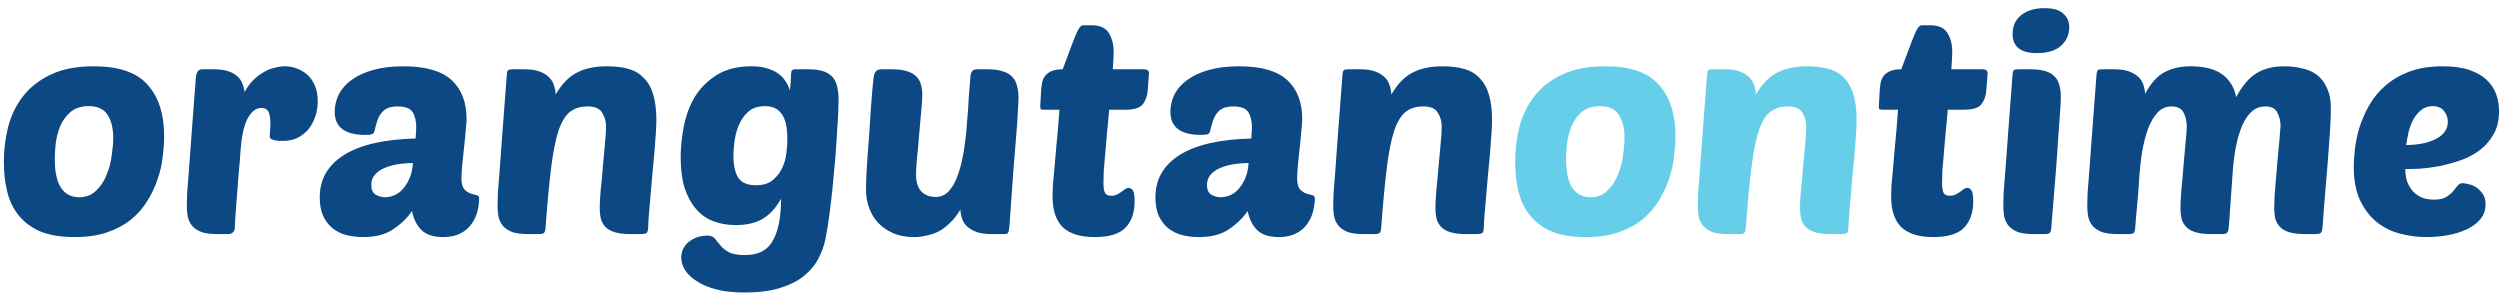 <svg width="267" height="32" viewBox="0 0 267 32" fill="none" xmlns="http://www.w3.org/2000/svg">
<path d="M7.964 25.32C6.492 25.32 5.266 25.117 4.284 24.712C3.324 24.285 2.556 23.709 1.98 22.984C1.404 22.259 0.999 21.416 0.764 20.456C0.53 19.475 0.412 18.429 0.412 17.32C0.412 16.04 0.562 14.792 0.86 13.576C1.18 12.339 1.714 11.24 2.46 10.28C3.207 9.32 4.188 8.552 5.404 7.976C6.642 7.379 8.178 7.08 10.012 7.08C12.7 7.08 14.62 7.741 15.772 9.064C16.946 10.365 17.532 12.2 17.532 14.568C17.532 15.229 17.479 15.965 17.372 16.776C17.287 17.565 17.106 18.355 16.828 19.144C16.572 19.933 16.21 20.701 15.74 21.448C15.292 22.195 14.716 22.856 14.012 23.432C13.308 24.008 12.455 24.467 11.452 24.808C10.471 25.149 9.308 25.32 7.964 25.32ZM9.468 11.336C8.658 11.336 8.007 11.549 7.516 11.976C7.047 12.381 6.684 12.883 6.428 13.48C6.194 14.056 6.034 14.675 5.948 15.336C5.884 15.976 5.852 16.52 5.852 16.968C5.852 18.376 6.076 19.411 6.524 20.072C6.972 20.733 7.612 21.064 8.444 21.064C9.191 21.064 9.799 20.829 10.268 20.36C10.759 19.891 11.132 19.325 11.388 18.664C11.666 18.003 11.847 17.309 11.932 16.584C12.039 15.859 12.092 15.251 12.092 14.76C12.092 13.693 11.89 12.861 11.484 12.264C11.1 11.645 10.428 11.336 9.468 11.336ZM30.257 15.048C30.129 15.048 29.98 15.048 29.809 15.048C29.66 15.027 29.511 15.005 29.361 14.984C29.212 14.941 29.084 14.899 28.977 14.856C28.871 14.792 28.817 14.717 28.817 14.632C28.817 14.355 28.828 14.099 28.849 13.864C28.871 13.629 28.881 13.384 28.881 13.128C28.881 12.659 28.817 12.275 28.689 11.976C28.561 11.677 28.305 11.528 27.921 11.528C27.324 11.528 26.823 11.923 26.417 12.712C26.033 13.48 25.788 14.643 25.681 16.2C25.639 16.883 25.575 17.661 25.489 18.536C25.425 19.389 25.361 20.221 25.297 21.032C25.233 21.821 25.18 22.525 25.137 23.144C25.095 23.763 25.073 24.168 25.073 24.36C25.073 24.573 24.999 24.733 24.849 24.84C24.7 24.947 24.54 25 24.369 25H23.217C22.556 25 22.012 24.936 21.585 24.808C21.18 24.659 20.849 24.456 20.593 24.2C20.359 23.944 20.188 23.635 20.081 23.272C19.996 22.888 19.953 22.451 19.953 21.96C19.953 21.64 19.964 21.192 19.985 20.616C20.028 20.019 20.092 19.208 20.177 18.184C20.263 17.139 20.359 15.827 20.465 14.248C20.593 12.648 20.743 10.675 20.913 8.328C20.956 7.709 21.18 7.4 21.585 7.4H22.833C23.431 7.4 23.932 7.464 24.337 7.592C24.743 7.72 25.073 7.901 25.329 8.136C25.585 8.349 25.767 8.605 25.873 8.904C26.001 9.203 26.087 9.512 26.129 9.832C26.385 9.341 26.684 8.925 27.025 8.584C27.388 8.221 27.761 7.933 28.145 7.72C28.529 7.485 28.924 7.325 29.329 7.24C29.735 7.133 30.108 7.08 30.449 7.08C30.855 7.08 31.26 7.155 31.665 7.304C32.092 7.453 32.476 7.677 32.817 7.976C33.159 8.275 33.425 8.659 33.617 9.128C33.831 9.597 33.937 10.152 33.937 10.792C33.937 11.368 33.852 11.912 33.681 12.424C33.511 12.936 33.265 13.395 32.945 13.8C32.625 14.184 32.231 14.493 31.761 14.728C31.313 14.941 30.812 15.048 30.257 15.048ZM34.149 21.064C34.149 19.144 35.013 17.64 36.741 16.552C38.469 15.464 41.018 14.877 44.389 14.792C44.41 14.557 44.421 14.365 44.421 14.216C44.442 14.045 44.453 13.843 44.453 13.608C44.453 12.925 44.325 12.381 44.069 11.976C43.813 11.571 43.279 11.368 42.469 11.368C42.021 11.368 41.658 11.432 41.381 11.56C41.103 11.688 40.88 11.869 40.709 12.104C40.538 12.317 40.4 12.584 40.293 12.904C40.186 13.224 40.09 13.576 40.005 13.96C39.962 14.152 39.866 14.28 39.717 14.344C39.568 14.387 39.333 14.408 39.013 14.408C36.837 14.408 35.749 13.587 35.749 11.944C35.749 11.283 35.898 10.653 36.197 10.056C36.517 9.459 36.975 8.947 37.573 8.52C38.191 8.072 38.959 7.72 39.877 7.464C40.794 7.208 41.861 7.08 43.077 7.08C45.445 7.08 47.162 7.571 48.229 8.552C49.295 9.533 49.829 10.92 49.829 12.712C49.829 12.947 49.797 13.373 49.733 13.992C49.69 14.589 49.626 15.229 49.541 15.912C49.477 16.573 49.413 17.203 49.349 17.8C49.306 18.397 49.285 18.813 49.285 19.048C49.285 19.581 49.381 19.965 49.573 20.2C49.765 20.413 49.978 20.563 50.213 20.648C50.469 20.733 50.693 20.797 50.885 20.84C51.077 20.883 51.173 20.989 51.173 21.16C51.173 21.629 51.109 22.109 50.981 22.6C50.853 23.091 50.639 23.539 50.341 23.944C50.063 24.349 49.669 24.68 49.157 24.936C48.666 25.192 48.058 25.32 47.333 25.32C46.309 25.32 45.541 25.075 45.029 24.584C44.517 24.093 44.175 23.411 44.005 22.536C43.493 23.283 42.821 23.933 41.989 24.488C41.178 25.043 40.111 25.32 38.789 25.32C38.149 25.32 37.541 25.245 36.965 25.096C36.41 24.947 35.919 24.701 35.493 24.36C35.087 24.019 34.757 23.581 34.501 23.048C34.266 22.493 34.149 21.832 34.149 21.064ZM44.101 17.416C43.546 17.416 43.002 17.459 42.469 17.544C41.935 17.629 41.456 17.768 41.029 17.96C40.623 18.131 40.293 18.365 40.037 18.664C39.781 18.963 39.653 19.325 39.653 19.752C39.653 20.243 39.802 20.584 40.101 20.776C40.421 20.968 40.762 21.064 41.125 21.064C41.466 21.064 41.807 20.989 42.149 20.84C42.49 20.691 42.789 20.467 43.045 20.168C43.322 19.848 43.557 19.464 43.749 19.016C43.941 18.568 44.058 18.035 44.101 17.416ZM64.052 22.184C64.052 21.715 64.084 21.107 64.148 20.36C64.234 19.592 64.308 18.792 64.372 17.96C64.457 17.107 64.532 16.285 64.596 15.496C64.681 14.707 64.724 14.045 64.724 13.512C64.724 12.957 64.585 12.467 64.308 12.04C64.052 11.592 63.54 11.368 62.772 11.368C62.026 11.368 61.407 11.549 60.916 11.912C60.425 12.275 60.01 12.936 59.668 13.896C59.348 14.856 59.081 16.179 58.868 17.864C58.655 19.549 58.452 21.715 58.26 24.36C58.239 24.616 58.185 24.787 58.1 24.872C58.015 24.957 57.834 25 57.556 25H56.404C55.743 25 55.199 24.936 54.772 24.808C54.367 24.659 54.036 24.456 53.78 24.2C53.545 23.944 53.375 23.635 53.268 23.272C53.183 22.888 53.14 22.451 53.14 21.96C53.14 21.64 53.151 21.192 53.172 20.616C53.215 20.019 53.279 19.208 53.364 18.184C53.45 17.139 53.545 15.827 53.652 14.248C53.78 12.648 53.929 10.675 54.1 8.328C54.121 7.859 54.175 7.581 54.26 7.496C54.324 7.432 54.495 7.4 54.772 7.4H56.02C56.66 7.4 57.183 7.475 57.588 7.624C58.015 7.773 58.356 7.976 58.612 8.232C58.868 8.467 59.05 8.755 59.156 9.096C59.263 9.416 59.327 9.747 59.348 10.088C60.01 8.957 60.767 8.179 61.62 7.752C62.474 7.304 63.54 7.08 64.82 7.08C65.716 7.08 66.495 7.176 67.156 7.368C67.817 7.56 68.362 7.891 68.788 8.36C69.236 8.808 69.567 9.405 69.78 10.152C69.993 10.877 70.1 11.784 70.1 12.872C70.1 13.213 70.079 13.704 70.036 14.344C69.993 14.984 69.94 15.688 69.876 16.456C69.812 17.203 69.737 17.992 69.652 18.824C69.588 19.635 69.524 20.392 69.46 21.096C69.396 21.8 69.343 22.419 69.3 22.952C69.257 23.485 69.236 23.837 69.236 24.008C69.236 24.477 69.183 24.765 69.076 24.872C68.969 24.957 68.735 25 68.372 25H67.348C66.665 25 66.111 24.936 65.684 24.808C65.257 24.68 64.927 24.499 64.692 24.264C64.457 24.029 64.287 23.741 64.18 23.4C64.095 23.037 64.052 22.632 64.052 22.184ZM83.417 21.224C82.883 22.184 82.233 22.899 81.465 23.368C80.697 23.816 79.737 24.04 78.585 24.04C77.71 24.04 76.91 23.901 76.185 23.624C75.459 23.347 74.841 22.909 74.329 22.312C73.817 21.715 73.411 20.968 73.113 20.072C72.835 19.155 72.697 18.067 72.697 16.808C72.697 15.784 72.803 14.707 73.017 13.576C73.23 12.424 73.614 11.368 74.169 10.408C74.745 9.448 75.523 8.659 76.505 8.04C77.486 7.4 78.745 7.08 80.281 7.08C80.921 7.08 81.465 7.155 81.913 7.304C82.382 7.432 82.777 7.613 83.097 7.848C83.438 8.083 83.705 8.36 83.897 8.68C84.11 9 84.27 9.341 84.377 9.704C84.377 9.725 84.377 9.651 84.377 9.48C84.398 9.288 84.419 9.075 84.441 8.84C84.462 8.605 84.473 8.381 84.473 8.168C84.494 7.933 84.505 7.784 84.505 7.72C84.526 7.507 84.665 7.4 84.921 7.4H86.393C87.502 7.4 88.302 7.635 88.793 8.104C89.305 8.552 89.561 9.416 89.561 10.696C89.561 10.867 89.55 11.261 89.529 11.88C89.507 12.477 89.465 13.203 89.401 14.056C89.358 14.909 89.294 15.859 89.209 16.904C89.123 17.928 89.027 18.963 88.921 20.008C88.814 21.053 88.697 22.056 88.569 23.016C88.441 23.976 88.302 24.819 88.153 25.544C88.003 26.269 87.747 26.973 87.385 27.656C87.022 28.339 86.51 28.947 85.849 29.48C85.187 30.013 84.334 30.44 83.289 30.76C82.265 31.08 81.006 31.24 79.513 31.24C78.382 31.24 77.39 31.133 76.537 30.92C75.705 30.707 75.011 30.419 74.457 30.056C73.902 29.715 73.475 29.32 73.177 28.872C72.899 28.424 72.761 27.976 72.761 27.528C72.761 27.123 72.846 26.771 73.017 26.472C73.187 26.173 73.411 25.928 73.689 25.736C73.966 25.544 74.265 25.395 74.585 25.288C74.926 25.203 75.246 25.16 75.545 25.16C75.907 25.16 76.174 25.267 76.345 25.48C76.515 25.693 76.707 25.928 76.921 26.184C77.134 26.461 77.433 26.707 77.817 26.92C78.201 27.133 78.798 27.24 79.609 27.24C81.017 27.24 81.998 26.717 82.553 25.672C83.129 24.648 83.417 23.165 83.417 21.224ZM80.729 19.784C81.497 19.784 82.094 19.603 82.521 19.24C82.969 18.877 83.31 18.44 83.545 17.928C83.779 17.416 83.929 16.883 83.993 16.328C84.057 15.773 84.089 15.293 84.089 14.888C84.089 13.608 83.886 12.701 83.481 12.168C83.097 11.613 82.51 11.336 81.721 11.336C80.931 11.336 80.313 11.549 79.865 11.976C79.417 12.403 79.075 12.915 78.841 13.512C78.627 14.088 78.489 14.675 78.425 15.272C78.361 15.848 78.329 16.296 78.329 16.616C78.329 17.683 78.51 18.483 78.873 19.016C79.235 19.528 79.854 19.784 80.729 19.784ZM98.502 10.12C98.502 10.568 98.46 11.197 98.374 12.008C98.31 12.819 98.236 13.661 98.15 14.536C98.086 15.411 98.011 16.232 97.926 17C97.862 17.768 97.83 18.323 97.83 18.664C97.83 19.411 98.011 19.997 98.374 20.424C98.758 20.829 99.281 21.032 99.942 21.032C100.518 21.032 100.998 20.808 101.382 20.36C101.787 19.891 102.107 19.293 102.342 18.568C102.598 17.821 102.801 16.979 102.95 16.04C103.099 15.101 103.206 14.152 103.27 13.192C103.355 12.232 103.419 11.304 103.462 10.408C103.526 9.491 103.59 8.701 103.654 8.04C103.675 7.869 103.739 7.72 103.846 7.592C103.953 7.464 104.123 7.4 104.358 7.4H105.51C106.171 7.4 106.705 7.475 107.11 7.624C107.537 7.752 107.867 7.944 108.102 8.2C108.358 8.456 108.529 8.776 108.614 9.16C108.721 9.523 108.774 9.949 108.774 10.44C108.774 10.76 108.753 11.219 108.71 11.816C108.689 12.392 108.635 13.203 108.55 14.248C108.465 15.272 108.358 16.584 108.23 18.184C108.123 19.763 107.985 21.725 107.814 24.072C107.771 24.52 107.718 24.787 107.654 24.872C107.611 24.957 107.441 25 107.142 25H105.894C105.254 25 104.721 24.925 104.294 24.776C103.889 24.627 103.558 24.435 103.302 24.2C103.046 23.965 102.865 23.688 102.758 23.368C102.651 23.048 102.587 22.717 102.566 22.376C102.246 22.931 101.883 23.4 101.478 23.784C101.094 24.168 100.689 24.477 100.262 24.712C99.835 24.925 99.398 25.075 98.95 25.16C98.502 25.267 98.065 25.32 97.638 25.32C96.828 25.32 96.102 25.192 95.462 24.936C94.822 24.659 94.278 24.296 93.83 23.848C93.403 23.4 93.073 22.867 92.838 22.248C92.603 21.629 92.486 20.968 92.486 20.264C92.486 19.987 92.497 19.539 92.518 18.92C92.561 18.28 92.603 17.565 92.646 16.776C92.71 15.987 92.774 15.155 92.838 14.28C92.902 13.384 92.956 12.541 92.998 11.752C93.062 10.963 93.115 10.269 93.158 9.672C93.222 9.075 93.265 8.648 93.286 8.392C93.329 8.008 93.414 7.752 93.542 7.624C93.67 7.475 93.883 7.4 94.182 7.4H95.206C95.868 7.4 96.412 7.464 96.838 7.592C97.265 7.72 97.596 7.901 97.83 8.136C98.086 8.371 98.257 8.659 98.342 9C98.449 9.32 98.502 9.693 98.502 10.12ZM118.458 11.72C118.394 12.531 118.319 13.331 118.234 14.12C118.17 14.909 118.106 15.656 118.042 16.36C117.978 17.064 117.924 17.693 117.882 18.248C117.86 18.803 117.85 19.229 117.85 19.528C117.85 20.083 117.914 20.456 118.042 20.648C118.17 20.819 118.383 20.904 118.682 20.904C118.916 20.904 119.119 20.861 119.29 20.776C119.46 20.691 119.62 20.595 119.77 20.488C119.919 20.381 120.047 20.285 120.154 20.2C120.282 20.115 120.42 20.072 120.57 20.072C120.719 20.072 120.858 20.157 120.986 20.328C121.114 20.499 121.178 20.893 121.178 21.512C121.178 22.685 120.858 23.613 120.218 24.296C119.578 24.979 118.479 25.32 116.922 25.32C115.386 25.32 114.244 24.968 113.498 24.264C112.772 23.539 112.41 22.44 112.41 20.968C112.41 20.648 112.42 20.275 112.442 19.848C112.484 19.4 112.538 18.824 112.602 18.12C112.666 17.416 112.74 16.552 112.826 15.528C112.932 14.504 113.039 13.235 113.146 11.72H111.45C111.279 11.72 111.172 11.688 111.13 11.624C111.108 11.539 111.098 11.421 111.098 11.272L111.194 9.64C111.215 9.363 111.247 9.096 111.29 8.84C111.354 8.563 111.46 8.317 111.61 8.104C111.78 7.891 112.015 7.72 112.314 7.592C112.612 7.464 113.007 7.4 113.498 7.4C113.647 7.016 113.818 6.557 114.01 6.024C114.202 5.491 114.394 4.979 114.586 4.488C114.778 3.976 114.959 3.549 115.13 3.208C115.322 2.867 115.492 2.696 115.642 2.696H116.57C117.466 2.696 118.084 2.973 118.426 3.528C118.767 4.083 118.938 4.744 118.938 5.512C118.938 5.939 118.906 6.568 118.842 7.4H122.202C122.543 7.4 122.714 7.549 122.714 7.848L122.586 9.576C122.543 10.216 122.362 10.739 122.042 11.144C121.743 11.528 121.114 11.72 120.154 11.72H118.458ZM123.399 21.064C123.399 19.144 124.263 17.64 125.991 16.552C127.719 15.464 130.268 14.877 133.639 14.792C133.66 14.557 133.671 14.365 133.671 14.216C133.692 14.045 133.703 13.843 133.703 13.608C133.703 12.925 133.575 12.381 133.319 11.976C133.063 11.571 132.53 11.368 131.719 11.368C131.271 11.368 130.908 11.432 130.631 11.56C130.354 11.688 130.13 11.869 129.959 12.104C129.788 12.317 129.65 12.584 129.543 12.904C129.436 13.224 129.34 13.576 129.255 13.96C129.212 14.152 129.116 14.28 128.967 14.344C128.818 14.387 128.583 14.408 128.263 14.408C126.087 14.408 124.999 13.587 124.999 11.944C124.999 11.283 125.148 10.653 125.447 10.056C125.767 9.459 126.226 8.947 126.823 8.52C127.442 8.072 128.21 7.72 129.127 7.464C130.044 7.208 131.111 7.08 132.327 7.08C134.695 7.08 136.412 7.571 137.479 8.552C138.546 9.533 139.079 10.92 139.079 12.712C139.079 12.947 139.047 13.373 138.983 13.992C138.94 14.589 138.876 15.229 138.791 15.912C138.727 16.573 138.663 17.203 138.599 17.8C138.556 18.397 138.535 18.813 138.535 19.048C138.535 19.581 138.631 19.965 138.823 20.2C139.015 20.413 139.228 20.563 139.463 20.648C139.719 20.733 139.943 20.797 140.135 20.84C140.327 20.883 140.423 20.989 140.423 21.16C140.423 21.629 140.359 22.109 140.231 22.6C140.103 23.091 139.89 23.539 139.591 23.944C139.314 24.349 138.919 24.68 138.407 24.936C137.916 25.192 137.308 25.32 136.583 25.32C135.559 25.32 134.791 25.075 134.279 24.584C133.767 24.093 133.426 23.411 133.255 22.536C132.743 23.283 132.071 23.933 131.239 24.488C130.428 25.043 129.362 25.32 128.039 25.32C127.399 25.32 126.791 25.245 126.215 25.096C125.66 24.947 125.17 24.701 124.743 24.36C124.338 24.019 124.007 23.581 123.751 23.048C123.516 22.493 123.399 21.832 123.399 21.064ZM133.351 17.416C132.796 17.416 132.252 17.459 131.719 17.544C131.186 17.629 130.706 17.768 130.279 17.96C129.874 18.131 129.543 18.365 129.287 18.664C129.031 18.963 128.903 19.325 128.903 19.752C128.903 20.243 129.052 20.584 129.351 20.776C129.671 20.968 130.012 21.064 130.375 21.064C130.716 21.064 131.058 20.989 131.399 20.84C131.74 20.691 132.039 20.467 132.295 20.168C132.572 19.848 132.807 19.464 132.999 19.016C133.191 18.568 133.308 18.035 133.351 17.416ZM153.302 22.184C153.302 21.715 153.334 21.107 153.398 20.36C153.483 19.592 153.558 18.792 153.622 17.96C153.707 17.107 153.782 16.285 153.846 15.496C153.931 14.707 153.974 14.045 153.974 13.512C153.974 12.957 153.835 12.467 153.558 12.04C153.302 11.592 152.79 11.368 152.022 11.368C151.275 11.368 150.657 11.549 150.166 11.912C149.675 12.275 149.259 12.936 148.918 13.896C148.598 14.856 148.331 16.179 148.118 17.864C147.905 19.549 147.702 21.715 147.51 24.36C147.489 24.616 147.435 24.787 147.35 24.872C147.265 24.957 147.083 25 146.806 25H145.654C144.993 25 144.449 24.936 144.022 24.808C143.617 24.659 143.286 24.456 143.03 24.2C142.795 23.944 142.625 23.635 142.518 23.272C142.433 22.888 142.39 22.451 142.39 21.96C142.39 21.64 142.401 21.192 142.422 20.616C142.465 20.019 142.529 19.208 142.614 18.184C142.699 17.139 142.795 15.827 142.902 14.248C143.03 12.648 143.179 10.675 143.35 8.328C143.371 7.859 143.425 7.581 143.51 7.496C143.574 7.432 143.745 7.4 144.022 7.4H145.27C145.91 7.4 146.433 7.475 146.838 7.624C147.265 7.773 147.606 7.976 147.862 8.232C148.118 8.467 148.299 8.755 148.406 9.096C148.513 9.416 148.577 9.747 148.598 10.088C149.259 8.957 150.017 8.179 150.87 7.752C151.723 7.304 152.79 7.08 154.07 7.08C154.966 7.08 155.745 7.176 156.406 7.368C157.067 7.56 157.611 7.891 158.038 8.36C158.486 8.808 158.817 9.405 159.03 10.152C159.243 10.877 159.35 11.784 159.35 12.872C159.35 13.213 159.329 13.704 159.286 14.344C159.243 14.984 159.19 15.688 159.126 16.456C159.062 17.203 158.987 17.992 158.902 18.824C158.838 19.635 158.774 20.392 158.71 21.096C158.646 21.8 158.593 22.419 158.55 22.952C158.507 23.485 158.486 23.837 158.486 24.008C158.486 24.477 158.433 24.765 158.326 24.872C158.219 24.957 157.985 25 157.622 25H156.598C155.915 25 155.361 24.936 154.934 24.808C154.507 24.68 154.177 24.499 153.942 24.264C153.707 24.029 153.537 23.741 153.43 23.4C153.345 23.037 153.302 22.632 153.302 22.184ZM208.02 11.72C207.956 12.531 207.881 13.331 207.796 14.12C207.732 14.909 207.668 15.656 207.604 16.36C207.54 17.064 207.487 17.693 207.444 18.248C207.423 18.803 207.412 19.229 207.412 19.528C207.412 20.083 207.476 20.456 207.604 20.648C207.732 20.819 207.945 20.904 208.244 20.904C208.479 20.904 208.681 20.861 208.852 20.776C209.023 20.691 209.183 20.595 209.332 20.488C209.481 20.381 209.609 20.285 209.716 20.2C209.844 20.115 209.983 20.072 210.132 20.072C210.281 20.072 210.42 20.157 210.548 20.328C210.676 20.499 210.74 20.893 210.74 21.512C210.74 22.685 210.42 23.613 209.78 24.296C209.14 24.979 208.041 25.32 206.484 25.32C204.948 25.32 203.807 24.968 203.06 24.264C202.335 23.539 201.972 22.44 201.972 20.968C201.972 20.648 201.983 20.275 202.004 19.848C202.047 19.4 202.1 18.824 202.164 18.12C202.228 17.416 202.303 16.552 202.388 15.528C202.495 14.504 202.601 13.235 202.708 11.72H201.012C200.841 11.72 200.735 11.688 200.692 11.624C200.671 11.539 200.66 11.421 200.66 11.272L200.756 9.64C200.777 9.363 200.809 9.096 200.852 8.84C200.916 8.563 201.023 8.317 201.172 8.104C201.343 7.891 201.577 7.72 201.876 7.592C202.175 7.464 202.569 7.4 203.06 7.4C203.209 7.016 203.38 6.557 203.572 6.024C203.764 5.491 203.956 4.979 204.148 4.488C204.34 3.976 204.521 3.549 204.692 3.208C204.884 2.867 205.055 2.696 205.204 2.696H206.132C207.028 2.696 207.647 2.973 207.988 3.528C208.329 4.083 208.5 4.744 208.5 5.512C208.5 5.939 208.468 6.568 208.404 7.4H211.764C212.105 7.4 212.276 7.549 212.276 7.848L212.148 9.576C212.105 10.216 211.924 10.739 211.604 11.144C211.305 11.528 210.676 11.72 209.716 11.72H208.02ZM217.217 25C216.556 25 216.012 24.936 215.585 24.808C215.18 24.659 214.849 24.456 214.593 24.2C214.359 23.944 214.188 23.635 214.081 23.272C213.996 22.888 213.953 22.451 213.953 21.96C213.953 21.64 213.964 21.192 213.985 20.616C214.028 20.019 214.092 19.208 214.177 18.184C214.263 17.139 214.359 15.827 214.465 14.248C214.593 12.648 214.743 10.675 214.913 8.328C214.935 7.859 214.988 7.581 215.073 7.496C215.137 7.432 215.308 7.4 215.585 7.4H216.833C217.495 7.4 218.028 7.464 218.433 7.592C218.86 7.72 219.191 7.912 219.425 8.168C219.681 8.424 219.852 8.733 219.937 9.096C220.044 9.459 220.097 9.864 220.097 10.312C220.097 10.632 220.076 11.112 220.033 11.752C219.991 12.392 219.927 13.267 219.841 14.376C219.777 15.464 219.681 16.829 219.553 18.472C219.425 20.093 219.265 22.056 219.073 24.36C219.052 24.616 218.999 24.787 218.913 24.872C218.828 24.957 218.647 25 218.369 25H217.217ZM214.945 3.624C214.945 2.771 215.255 2.099 215.873 1.608C216.492 1.117 217.324 0.872 218.369 0.872C219.287 0.872 219.948 1.064 220.353 1.448C220.78 1.811 220.993 2.301 220.993 2.92C220.993 3.709 220.695 4.371 220.097 4.904C219.521 5.416 218.668 5.672 217.537 5.672C215.809 5.672 214.945 4.989 214.945 3.624ZM228.457 19.24C228.393 20.221 228.319 21.16 228.233 22.056C228.148 22.931 228.084 23.699 228.041 24.36C228.02 24.616 227.967 24.787 227.881 24.872C227.796 24.957 227.615 25 227.337 25H226.185C225.524 25 224.98 24.936 224.553 24.808C224.148 24.659 223.817 24.456 223.561 24.2C223.327 23.944 223.156 23.635 223.049 23.272C222.964 22.888 222.921 22.451 222.921 21.96C222.921 21.64 222.932 21.192 222.953 20.616C222.996 20.019 223.06 19.208 223.145 18.184C223.231 17.139 223.327 15.827 223.433 14.248C223.561 12.648 223.711 10.675 223.881 8.328C223.903 7.859 223.956 7.581 224.041 7.496C224.105 7.432 224.276 7.4 224.553 7.4H225.801C226.441 7.4 226.964 7.475 227.369 7.624C227.775 7.773 228.105 7.965 228.361 8.2C228.617 8.435 228.799 8.712 228.905 9.032C229.012 9.352 229.076 9.683 229.097 10.024C229.716 8.872 230.42 8.093 231.209 7.688C231.999 7.283 232.927 7.08 233.993 7.08C234.569 7.08 235.124 7.133 235.657 7.24C236.191 7.347 236.671 7.528 237.097 7.784C237.524 8.04 237.887 8.381 238.185 8.808C238.484 9.213 238.697 9.736 238.825 10.376C239.487 9.139 240.212 8.285 241.001 7.816C241.791 7.325 242.783 7.08 243.977 7.08C244.639 7.08 245.268 7.155 245.865 7.304C246.484 7.432 247.017 7.667 247.465 8.008C247.913 8.349 248.265 8.819 248.521 9.416C248.799 9.992 248.937 10.717 248.937 11.592C248.937 12.253 248.905 13.064 248.841 14.024C248.777 14.984 248.703 16.029 248.617 17.16C248.532 18.269 248.436 19.421 248.329 20.616C248.223 21.789 248.137 22.92 248.073 24.008C248.052 24.243 248.031 24.424 248.009 24.552C247.988 24.68 247.945 24.776 247.881 24.84C247.839 24.904 247.764 24.947 247.657 24.968C247.551 24.989 247.401 25 247.209 25H246.185C245.503 25 244.948 24.936 244.521 24.808C244.095 24.68 243.764 24.499 243.529 24.264C243.295 24.029 243.124 23.741 243.017 23.4C242.932 23.037 242.889 22.632 242.889 22.184C242.889 21.907 242.9 21.512 242.921 21C242.964 20.488 243.007 19.933 243.049 19.336C243.113 18.739 243.167 18.12 243.209 17.48C243.273 16.84 243.327 16.253 243.369 15.72C243.433 15.165 243.476 14.685 243.497 14.28C243.54 13.875 243.561 13.608 243.561 13.48C243.561 12.925 243.444 12.435 243.209 12.008C242.996 11.581 242.569 11.368 241.929 11.368C241.375 11.368 240.895 11.549 240.489 11.912C240.084 12.275 239.743 12.776 239.465 13.416C239.188 14.056 238.964 14.813 238.793 15.688C238.623 16.563 238.505 17.512 238.441 18.536C238.399 19.197 238.345 19.955 238.281 20.808C238.217 21.661 238.143 22.728 238.057 24.008C238.036 24.243 238.015 24.424 237.993 24.552C237.972 24.68 237.929 24.776 237.865 24.84C237.823 24.904 237.748 24.947 237.641 24.968C237.535 24.989 237.385 25 237.193 25H236.169C235.487 25 234.932 24.936 234.505 24.808C234.079 24.68 233.748 24.499 233.513 24.264C233.279 24.029 233.108 23.741 233.001 23.4C232.916 23.037 232.873 22.632 232.873 22.184C232.873 21.757 232.905 21.139 232.969 20.328C233.055 19.496 233.129 18.643 233.193 17.768C233.279 16.872 233.353 16.029 233.417 15.24C233.503 14.429 233.545 13.843 233.545 13.48C233.545 12.925 233.428 12.435 233.193 12.008C232.98 11.581 232.553 11.368 231.913 11.368C231.337 11.368 230.847 11.581 230.441 12.008C230.036 12.435 229.695 13.011 229.417 13.736C229.161 14.44 228.948 15.272 228.777 16.232C228.628 17.192 228.521 18.195 228.457 19.24ZM259.188 25.32C258.25 25.32 257.311 25.203 256.372 24.968C255.455 24.733 254.623 24.328 253.876 23.752C253.151 23.176 252.554 22.408 252.084 21.448C251.615 20.488 251.38 19.283 251.38 17.832C251.38 17.299 251.423 16.659 251.508 15.912C251.594 15.165 251.754 14.397 251.988 13.608C252.244 12.819 252.586 12.04 253.012 11.272C253.46 10.483 254.036 9.779 254.74 9.16C255.444 8.541 256.298 8.04 257.3 7.656C258.303 7.272 259.498 7.08 260.884 7.08C261.994 7.08 262.932 7.208 263.7 7.464C264.468 7.72 265.087 8.072 265.556 8.52C266.026 8.947 266.367 9.448 266.58 10.024C266.794 10.6 266.9 11.219 266.9 11.88C266.9 12.861 266.698 13.693 266.292 14.376C265.908 15.059 265.396 15.635 264.756 16.104C264.138 16.552 263.444 16.904 262.676 17.16C261.908 17.416 261.151 17.619 260.404 17.768C259.658 17.896 258.964 17.981 258.324 18.024C257.706 18.045 257.226 18.056 256.884 18.056C256.884 18.461 256.938 18.867 257.044 19.272C257.172 19.656 257.354 19.997 257.588 20.296C257.823 20.595 258.132 20.84 258.516 21.032C258.9 21.224 259.37 21.32 259.924 21.32C260.479 21.32 260.906 21.235 261.204 21.064C261.524 20.872 261.78 20.669 261.972 20.456C262.164 20.221 262.324 20.019 262.452 19.848C262.602 19.656 262.794 19.56 263.028 19.56C263.135 19.56 263.316 19.592 263.572 19.656C263.85 19.699 264.127 19.805 264.404 19.976C264.682 20.147 264.927 20.381 265.14 20.68C265.354 20.979 265.46 21.363 265.46 21.832C265.46 22.451 265.268 22.984 264.884 23.432C264.5 23.88 263.999 24.243 263.38 24.52C262.783 24.797 262.111 25 261.364 25.128C260.618 25.256 259.892 25.32 259.188 25.32ZM259.796 11.336C259.327 11.336 258.922 11.475 258.58 11.752C258.26 12.008 257.983 12.339 257.748 12.744C257.535 13.149 257.364 13.597 257.236 14.088C257.13 14.579 257.044 15.048 256.98 15.496C258.303 15.475 259.37 15.251 260.18 14.824C261.012 14.397 261.428 13.789 261.428 13C261.428 12.573 261.29 12.189 261.012 11.848C260.756 11.507 260.351 11.336 259.796 11.336Z" fill="#0C4984"/>
<path d="M169.371 25.32C167.899 25.32 166.672 25.117 165.691 24.712C164.731 24.285 163.963 23.709 163.387 22.984C162.811 22.259 162.405 21.416 162.171 20.456C161.936 19.475 161.819 18.429 161.819 17.32C161.819 16.04 161.968 14.792 162.267 13.576C162.587 12.339 163.12 11.24 163.867 10.28C164.613 9.32 165.595 8.552 166.811 7.976C168.048 7.379 169.584 7.08 171.419 7.08C174.107 7.08 176.027 7.741 177.179 9.064C178.352 10.365 178.939 12.2 178.939 14.568C178.939 15.229 178.885 15.965 178.779 16.776C178.693 17.565 178.512 18.355 178.235 19.144C177.979 19.933 177.616 20.701 177.147 21.448C176.699 22.195 176.123 22.856 175.419 23.432C174.715 24.008 173.861 24.467 172.859 24.808C171.877 25.149 170.715 25.32 169.371 25.32ZM170.875 11.336C170.064 11.336 169.413 11.549 168.923 11.976C168.453 12.381 168.091 12.883 167.835 13.48C167.6 14.056 167.44 14.675 167.355 15.336C167.291 15.976 167.259 16.52 167.259 16.968C167.259 18.376 167.483 19.411 167.931 20.072C168.379 20.733 169.019 21.064 169.851 21.064C170.597 21.064 171.205 20.829 171.675 20.36C172.165 19.891 172.539 19.325 172.795 18.664C173.072 18.003 173.253 17.309 173.339 16.584C173.445 15.859 173.499 15.251 173.499 14.76C173.499 13.693 173.296 12.861 172.891 12.264C172.507 11.645 171.835 11.336 170.875 11.336ZM192.24 22.184C192.24 21.715 192.272 21.107 192.336 20.36C192.421 19.592 192.496 18.792 192.56 17.96C192.645 17.107 192.72 16.285 192.784 15.496C192.869 14.707 192.912 14.045 192.912 13.512C192.912 12.957 192.773 12.467 192.496 12.04C192.24 11.592 191.728 11.368 190.96 11.368C190.213 11.368 189.594 11.549 189.104 11.912C188.613 12.275 188.197 12.936 187.856 13.896C187.536 14.856 187.269 16.179 187.056 17.864C186.842 19.549 186.64 21.715 186.448 24.36C186.426 24.616 186.373 24.787 186.288 24.872C186.202 24.957 186.021 25 185.744 25H184.592C183.93 25 183.386 24.936 182.96 24.808C182.554 24.659 182.224 24.456 181.968 24.2C181.733 23.944 181.562 23.635 181.456 23.272C181.37 22.888 181.328 22.451 181.328 21.96C181.328 21.64 181.338 21.192 181.36 20.616C181.402 20.019 181.466 19.208 181.552 18.184C181.637 17.139 181.733 15.827 181.84 14.248C181.968 12.648 182.117 10.675 182.288 8.328C182.309 7.859 182.362 7.581 182.448 7.496C182.512 7.432 182.682 7.4 182.96 7.4H184.208C184.848 7.4 185.37 7.475 185.776 7.624C186.202 7.773 186.544 7.976 186.8 8.232C187.056 8.467 187.237 8.755 187.344 9.096C187.45 9.416 187.514 9.747 187.536 10.088C188.197 8.957 188.954 8.179 189.808 7.752C190.661 7.304 191.728 7.08 193.008 7.08C193.904 7.08 194.682 7.176 195.344 7.368C196.005 7.56 196.549 7.891 196.976 8.36C197.424 8.808 197.754 9.405 197.968 10.152C198.181 10.877 198.288 11.784 198.288 12.872C198.288 13.213 198.266 13.704 198.224 14.344C198.181 14.984 198.128 15.688 198.064 16.456C198 17.203 197.925 17.992 197.84 18.824C197.776 19.635 197.712 20.392 197.648 21.096C197.584 21.8 197.53 22.419 197.488 22.952C197.445 23.485 197.424 23.837 197.424 24.008C197.424 24.477 197.37 24.765 197.264 24.872C197.157 24.957 196.922 25 196.56 25H195.536C194.853 25 194.298 24.936 193.872 24.808C193.445 24.68 193.114 24.499 192.88 24.264C192.645 24.029 192.474 23.741 192.368 23.4C192.282 23.037 192.24 22.632 192.24 22.184Z" fill="#66CEE8"/>
</svg>
